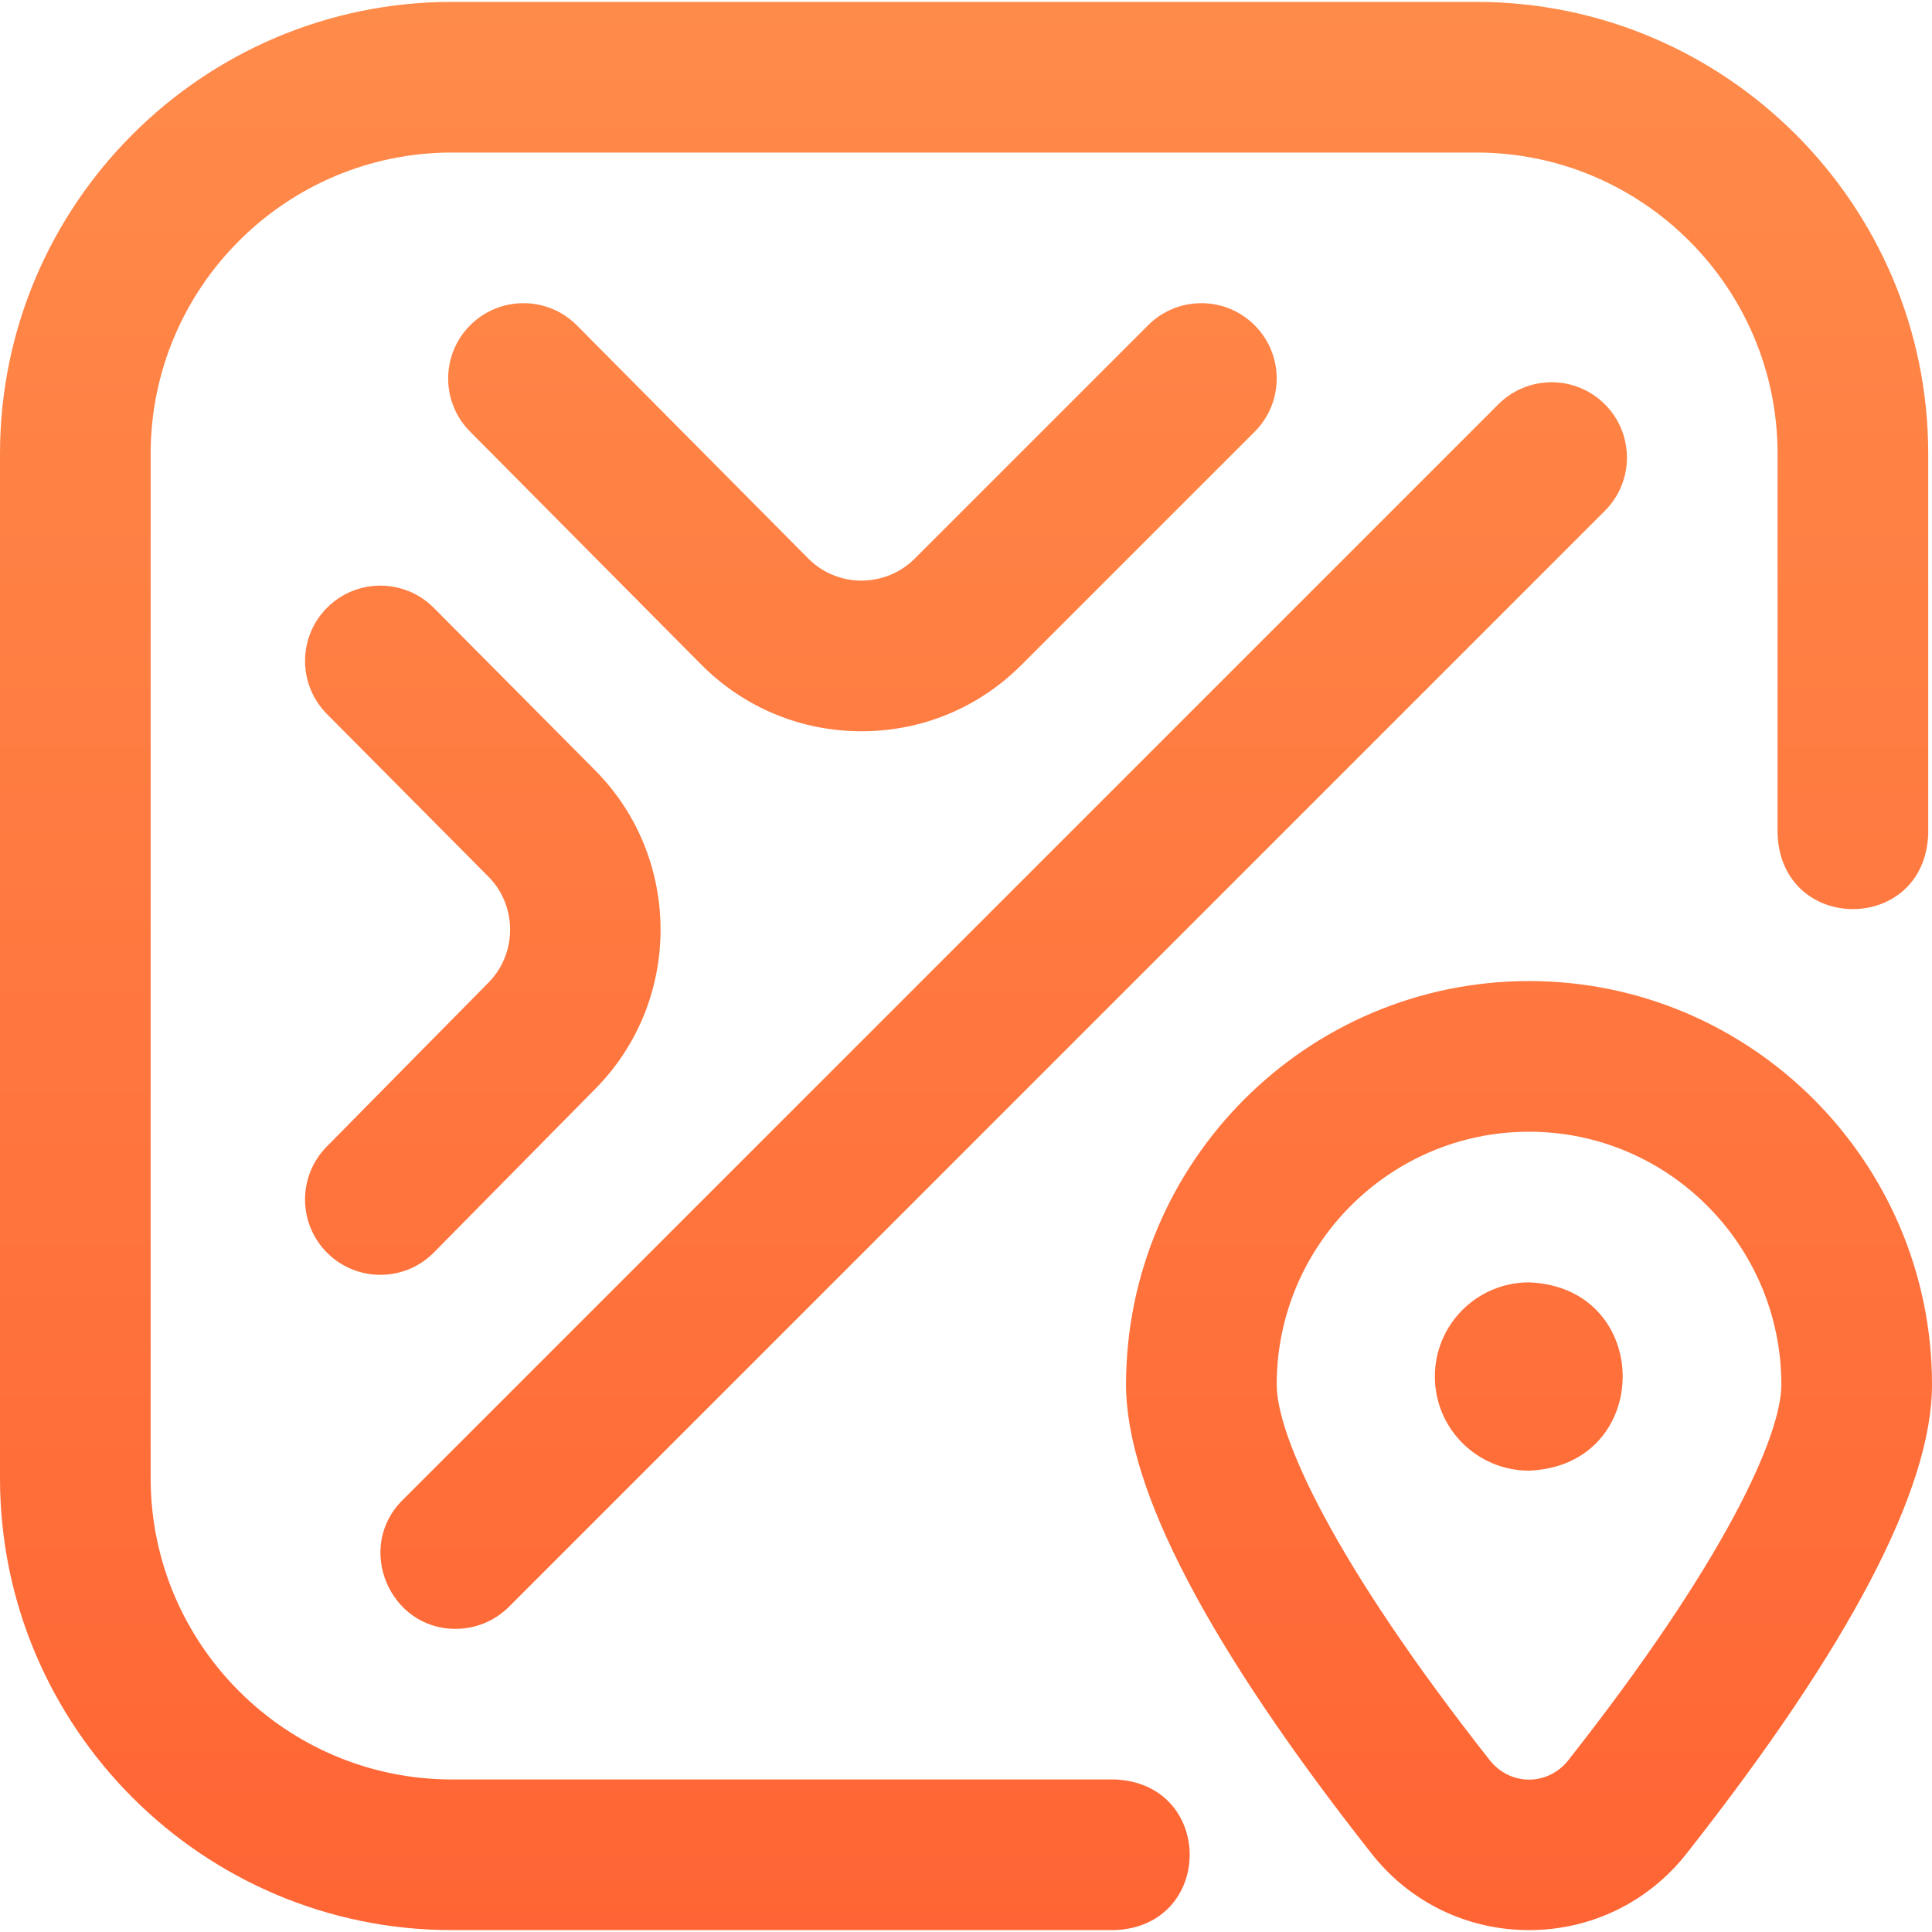 <svg width="44" height="44" viewBox="0 0 44 44" fill="none" xmlns="http://www.w3.org/2000/svg">
<path d="M25.388 43.957H10.292C4.617 43.957 0 39.34 0 33.665V10.335C0 4.66 4.617 0.043 10.292 0.043H33.622C39.297 0.043 43.914 4.66 43.914 10.335V18.998C43.824 21.274 40.573 21.272 40.483 18.998V10.335C40.483 6.552 37.405 3.474 33.622 3.474H10.292C6.509 3.474 3.431 6.552 3.431 10.335V33.665C3.431 37.448 6.509 40.526 10.292 40.526H25.388C27.664 40.617 27.662 43.867 25.388 43.957ZM23.26 15.146L28.574 9.833C29.244 9.163 29.243 8.077 28.573 7.407C27.904 6.737 26.817 6.737 26.148 7.407L20.834 12.721C20.509 13.046 20.076 13.221 19.618 13.223C19.158 13.222 18.727 13.042 18.404 12.716L13.14 7.412C12.472 6.739 11.386 6.735 10.714 7.402C10.041 8.07 10.037 9.156 10.704 9.828L15.968 15.133C16.939 16.111 18.233 16.651 19.611 16.654H19.621C20.996 16.654 22.288 16.119 23.26 15.146ZM9.884 28.522L13.569 24.786C15.54 22.786 15.535 19.539 13.556 17.546L9.88 13.844C9.212 13.172 8.126 13.168 7.454 13.835C6.782 14.503 6.778 15.589 7.445 16.261L11.122 19.964C11.781 20.628 11.783 21.71 11.126 22.377L7.441 26.113C6.776 26.788 6.784 27.874 7.458 28.539C7.792 28.869 8.228 29.033 8.663 29.033C9.106 29.033 9.549 28.863 9.884 28.522ZM38.406 42.219C42.118 37.506 44 33.911 44 31.534C44 26.466 39.883 22.343 34.823 22.343C29.762 22.343 25.645 26.466 25.645 31.534C25.645 33.912 27.527 37.506 31.24 42.219C32.11 43.324 33.416 43.957 34.823 43.957C36.229 43.957 37.535 43.324 38.406 42.219ZM37.058 41.157H37.059H37.058ZM40.569 31.534C40.569 32.691 39.293 35.548 35.711 40.096C35.243 40.674 34.404 40.675 33.935 40.096C30.352 35.548 29.076 32.691 29.076 31.534C29.076 28.358 31.654 25.774 34.823 25.774C37.991 25.774 40.569 28.358 40.569 31.534ZM10.378 37.096C8.872 37.105 8.084 35.242 9.165 34.167L34.124 9.208C34.794 8.538 35.88 8.538 36.55 9.208C37.22 9.878 37.22 10.964 36.55 11.634L11.591 36.593C11.256 36.928 10.817 37.096 10.378 37.096ZM32.678 31.349C32.678 32.533 33.638 33.493 34.823 33.493C37.667 33.38 37.666 29.317 34.823 29.205C33.638 29.205 32.678 30.165 32.678 31.349Z" fill="url(#paint0_linear_1314_65)"/>
<defs>
<linearGradient id="paint0_linear_1314_65" x1="22" y1="0.043" x2="22" y2="43.957" gradientUnits="userSpaceOnUse">
<stop stop-color="#FF8B4A"/>
<stop offset="1" stop-color="#FF6534"/>
</linearGradient>
</defs>
</svg>
